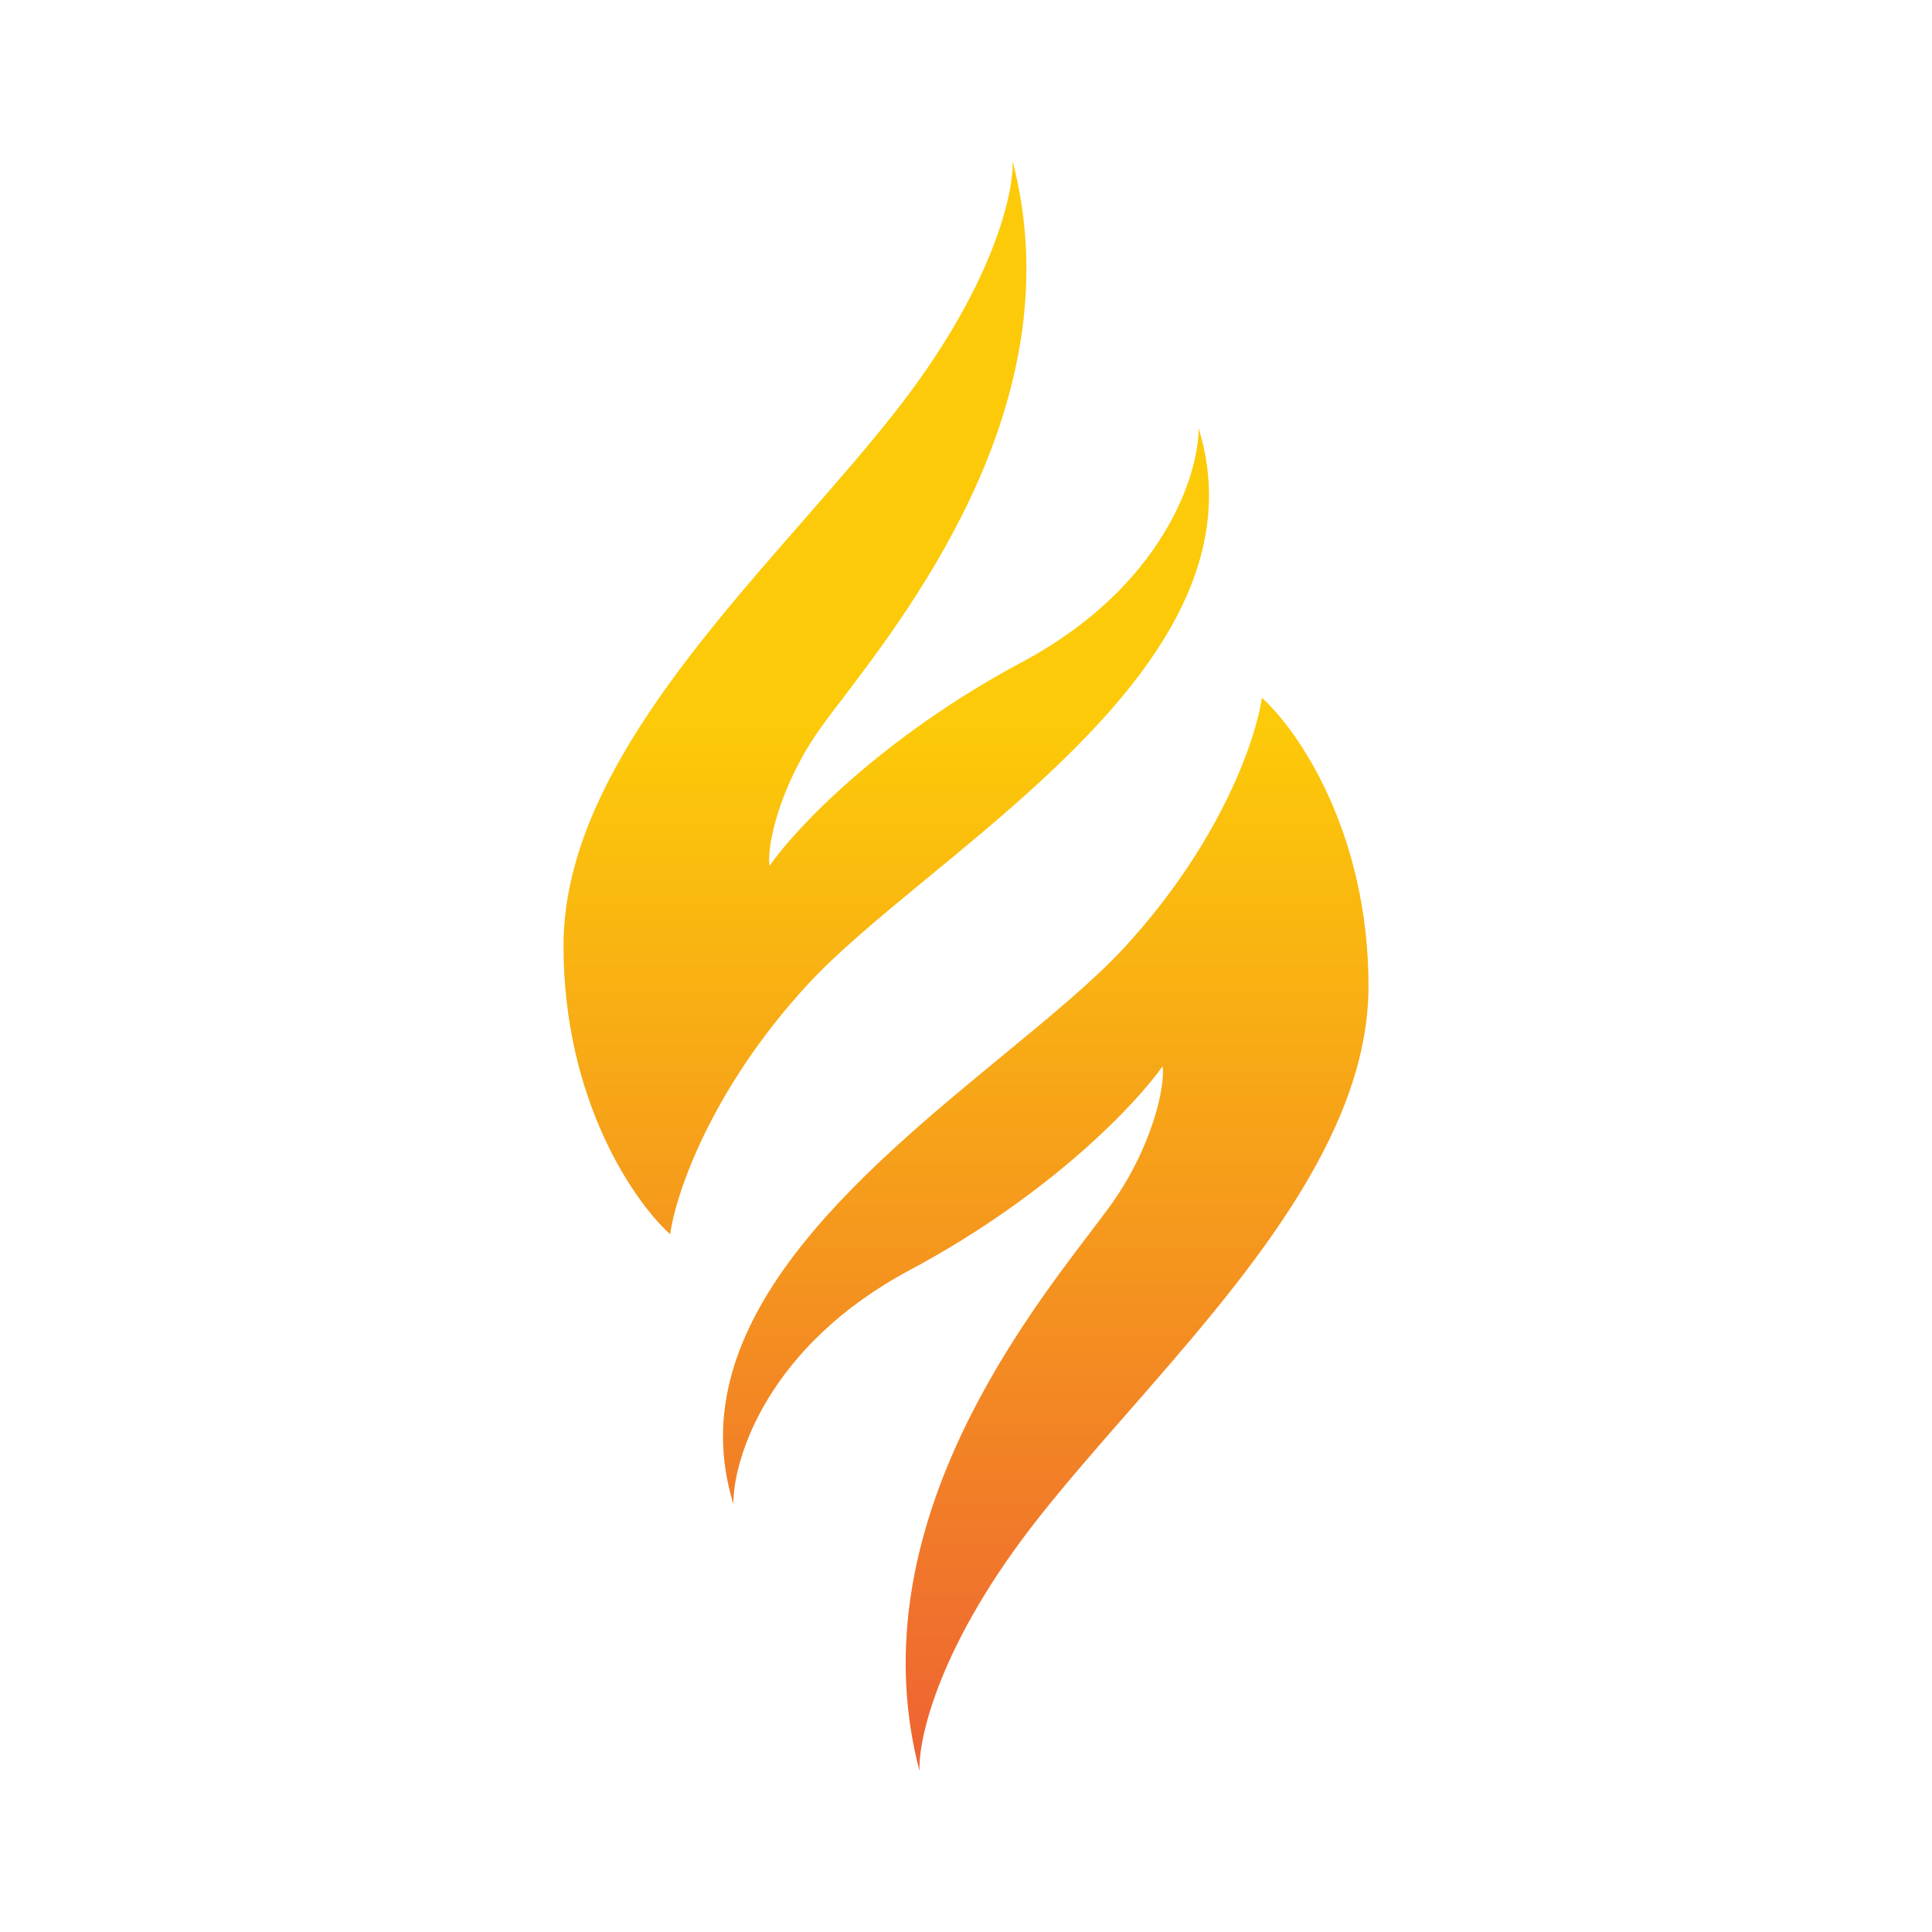 <svg xmlns="http://www.w3.org/2000/svg" width="24" height="24" fill="none" viewBox="0 0 24 24">
    <path fill="url(#PYR__a)" fill-rule="evenodd" d="M12.578 2c.02.4-.25 1.592-1.485 3.152-.335.424-.719.862-1.112 1.312C8.562 8.086 7 9.873 7 11.75c0 1.92.884 3.188 1.325 3.582.066-.487.499-1.789 1.706-3.1.372-.404.91-.848 1.497-1.331 1.8-1.481 4.056-3.338 3.362-5.582 0 .578-.439 1.968-2.193 2.905-1.755.938-2.823 2.078-3.137 2.531-.04-.219.116-1.016.68-1.776q.09-.125.21-.279c.933-1.226 2.89-3.796 2.128-6.701m-1.155 20c-.02-.4.25-1.592 1.485-3.152.335-.424.718-.862 1.112-1.312C15.438 15.914 17 14.127 17 12.25c0-1.92-.884-3.188-1.325-3.582-.066.487-.499 1.789-1.706 3.1-.372.404-.91.848-1.497 1.331-1.8 1.481-4.056 3.338-3.362 5.582 0-.578.439-1.968 2.194-2.905 1.754-.938 2.822-2.078 3.137-2.53.039.218-.117 1.015-.68 1.775l-.21.279c-.934 1.226-2.89 3.797-2.128 6.701" clip-rule="evenodd"/>
    <defs>
        <linearGradient id="PYR__a" x1="12" x2="12" y1="2" y2="22" gradientUnits="userSpaceOnUse">
            <stop offset=".352" stop-color="#FCCA08"/>
            <stop offset="1" stop-color="#EE6233"/>
        </linearGradient>
    </defs>
</svg>
